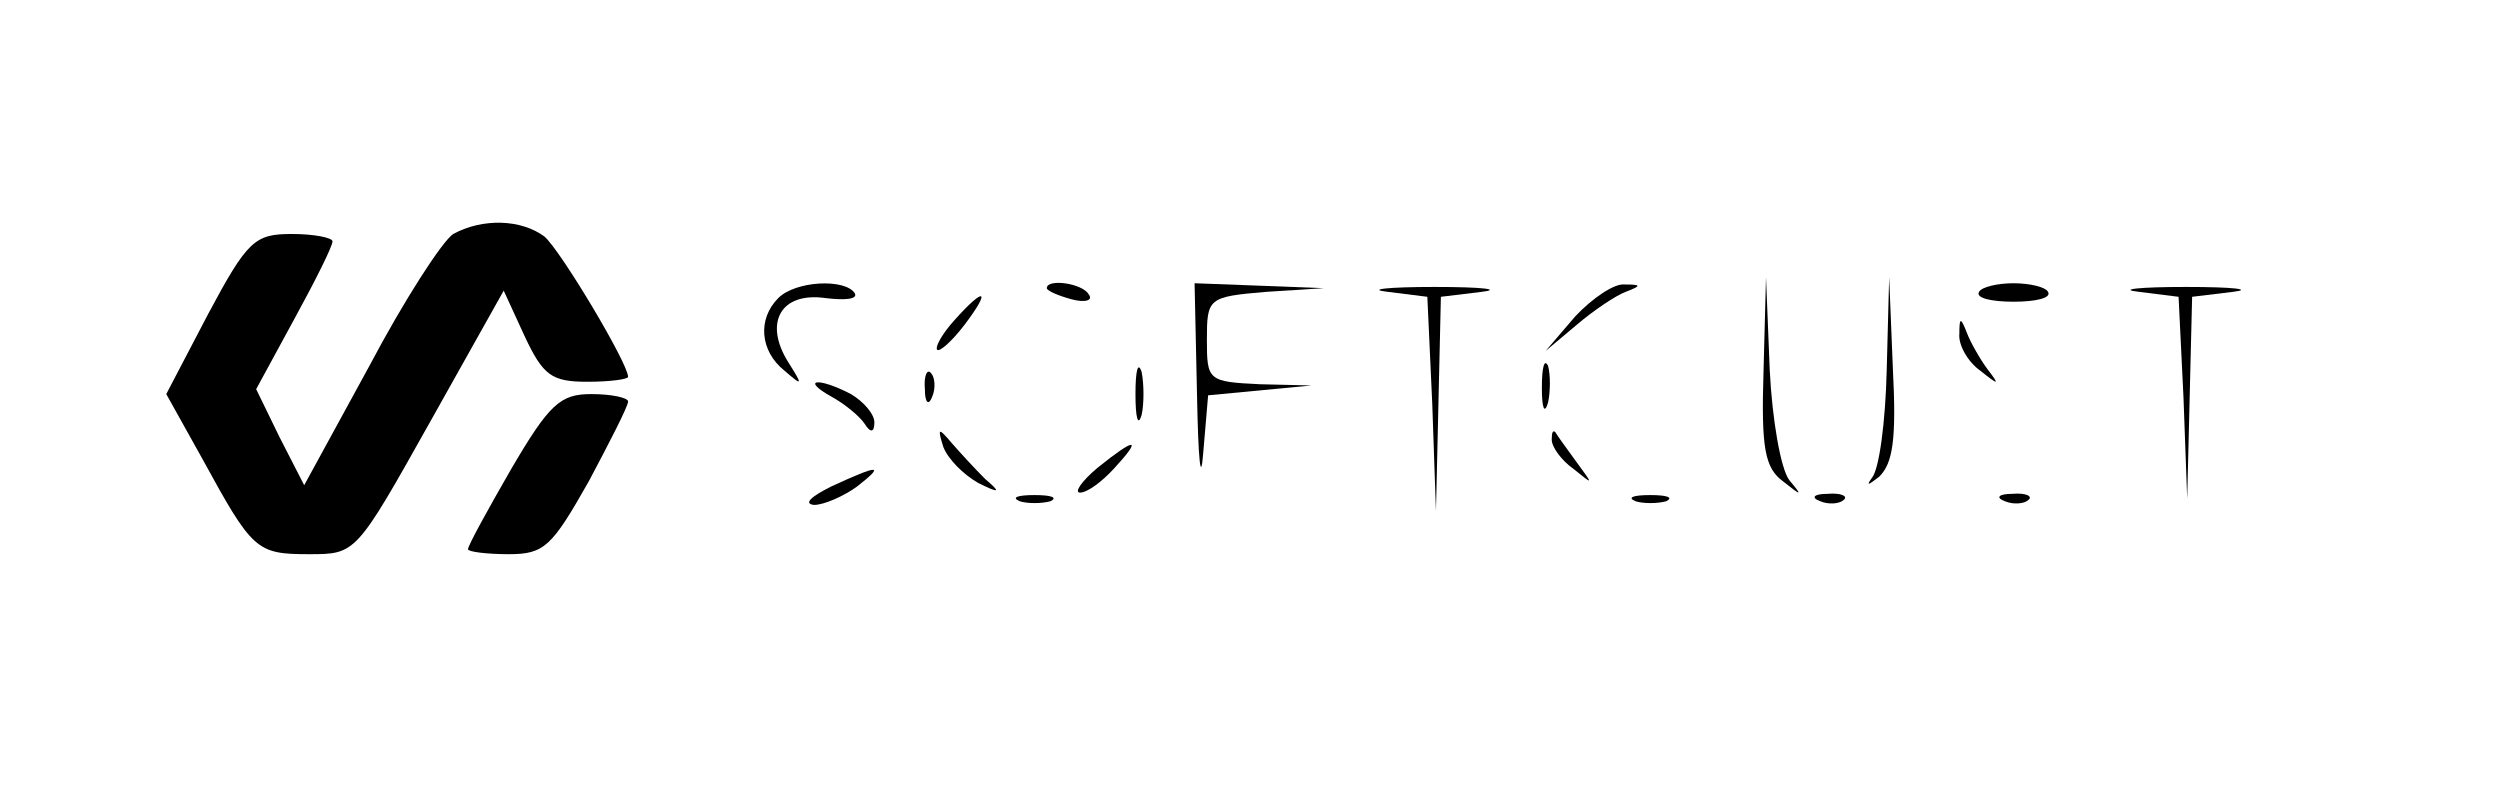 <?xml version="1.0" standalone="no"?>
<!DOCTYPE svg PUBLIC "-//W3C//DTD SVG 20010904//EN"
 "http://www.w3.org/TR/2001/REC-SVG-20010904/DTD/svg10.dtd">
<svg version="1.0" xmlns="http://www.w3.org/2000/svg"
 width="203pt" height="65pt" viewBox="0 0 203 65"
 preserveAspectRatio="xMidYMid meet">

<g transform="translate(0,65) scale(0.1,-0.1)"
fill="#000000" stroke="none">
<path d="M368 460 c-9 -6 -40 -54 -68 -107 l-53 -97 -20 39 -19 39 31 57 c17
31 31 59 31 63 0 3 -15 6 -33 6 -30 0 -36 -5 -68 -65 l-34 -65 29 -52 c41 -75
44 -78 87 -78 38 0 38 0 98 107 l60 107 17 -37 c15 -32 22 -37 51 -37 18 0 33
2 33 4 0 11 -55 103 -68 114 -19 14 -50 15 -74 2z"/>
<path d="M632 408 c-17 -17 -15 -43 5 -59 15 -13 15 -12 3 7 -20 32 -6 57 30
52 16 -2 27 -1 24 4 -8 12 -48 10 -62 -4z"/>
<path d="M850 416 c0 -2 9 -6 20 -9 11 -3 18 -1 14 4 -5 9 -34 13 -34 5z"/>
<path d="M972 328 c1 -51 3 -72 5 -46 l4 47 42 4 42 4 -42 1 c-42 2 -43 3 -43
36 0 34 1 35 48 39 l47 3 -52 2 -53 2 2 -92z"/>
<path d="M1127 413 l32 -4 4 -87 3 -87 2 87 2 87 33 4 c17 2 1 4 -38 4 -38 0
-56 -2 -38 -4z"/>
<path d="M1279 393 l-24 -28 25 21 c14 12 32 24 40 27 13 5 13 6 -1 6 -8 1
-26 -11 -40 -26z"/>
<path d="M1432 349 c-2 -63 1 -79 16 -90 15 -12 16 -12 5 1 -7 9 -14 49 -16
90 l-3 75 -2 -76z"/>
<path d="M1532 349 c-1 -41 -6 -80 -12 -87 -5 -7 -3 -6 6 1 11 11 14 30 11 88
l-3 74 -2 -76z"/>
<path d="M1607 413 c-3 -5 10 -8 28 -8 18 0 31 3 28 8 -2 4 -15 7 -28 7 -13 0
-26 -3 -28 -7z"/>
<path d="M1737 413 l32 -4 4 -82 3 -82 2 82 2 82 33 4 c17 2 1 4 -38 4 -38 0
-56 -2 -38 -4z"/>
<path d="M775 390 c-10 -11 -16 -22 -14 -24 2 -2 12 7 22 20 22 29 17 32 -8 4z"/>
<path d="M1591 379 c-1 -9 7 -23 17 -30 15 -12 16 -12 6 1 -6 8 -14 22 -17 30
-5 13 -6 12 -6 -1z"/>
<path d="M922 330 c0 -19 2 -27 5 -17 2 9 2 25 0 35 -3 9 -5 1 -5 -18z"/>
<path d="M1252 335 c0 -16 2 -22 5 -12 2 9 2 23 0 30 -3 6 -5 -1 -5 -18z"/>
<path d="M751 334 c0 -11 3 -14 6 -6 3 7 2 16 -1 19 -3 4 -6 -2 -5 -13z"/>
<path d="M675 328 c11 -6 23 -16 27 -22 5 -8 8 -7 8 1 0 7 -9 17 -19 23 -27
14 -41 12 -16 -2z"/>
<path d="M415 269 c-19 -33 -35 -62 -35 -65 0 -2 15 -4 33 -4 29 0 35 6 65 59
17 32 32 61 32 65 0 3 -13 6 -30 6 -25 0 -34 -8 -65 -61z"/>
<path d="M766 287 c4 -10 16 -22 28 -29 18 -9 19 -8 6 3 -8 8 -20 21 -27 29
-11 13 -12 13 -7 -3z"/>
<path d="M1260 293 c0 -6 8 -17 18 -24 16 -13 16 -13 2 6 -8 11 -16 22 -17 24
-2 2 -3 0 -3 -6z"/>
<path d="M891 270 c-13 -11 -19 -20 -14 -20 6 0 18 9 28 20 23 25 17 25 -14 0z"/>
<path d="M675 255 c-16 -8 -23 -14 -14 -15 8 0 24 7 35 15 23 18 18 18 -21 0z"/>
<path d="M828 243 c6 -2 18 -2 25 0 6 3 1 5 -13 5 -14 0 -19 -2 -12 -5z"/>
<path d="M1328 243 c6 -2 18 -2 25 0 6 3 1 5 -13 5 -14 0 -19 -2 -12 -5z"/>
<path d="M1478 243 c7 -3 16 -2 19 1 4 3 -2 6 -13 5 -11 0 -14 -3 -6 -6z"/>
<path d="M1628 243 c7 -3 16 -2 19 1 4 3 -2 6 -13 5 -11 0 -14 -3 -6 -6z"/>
</g>
</svg>
